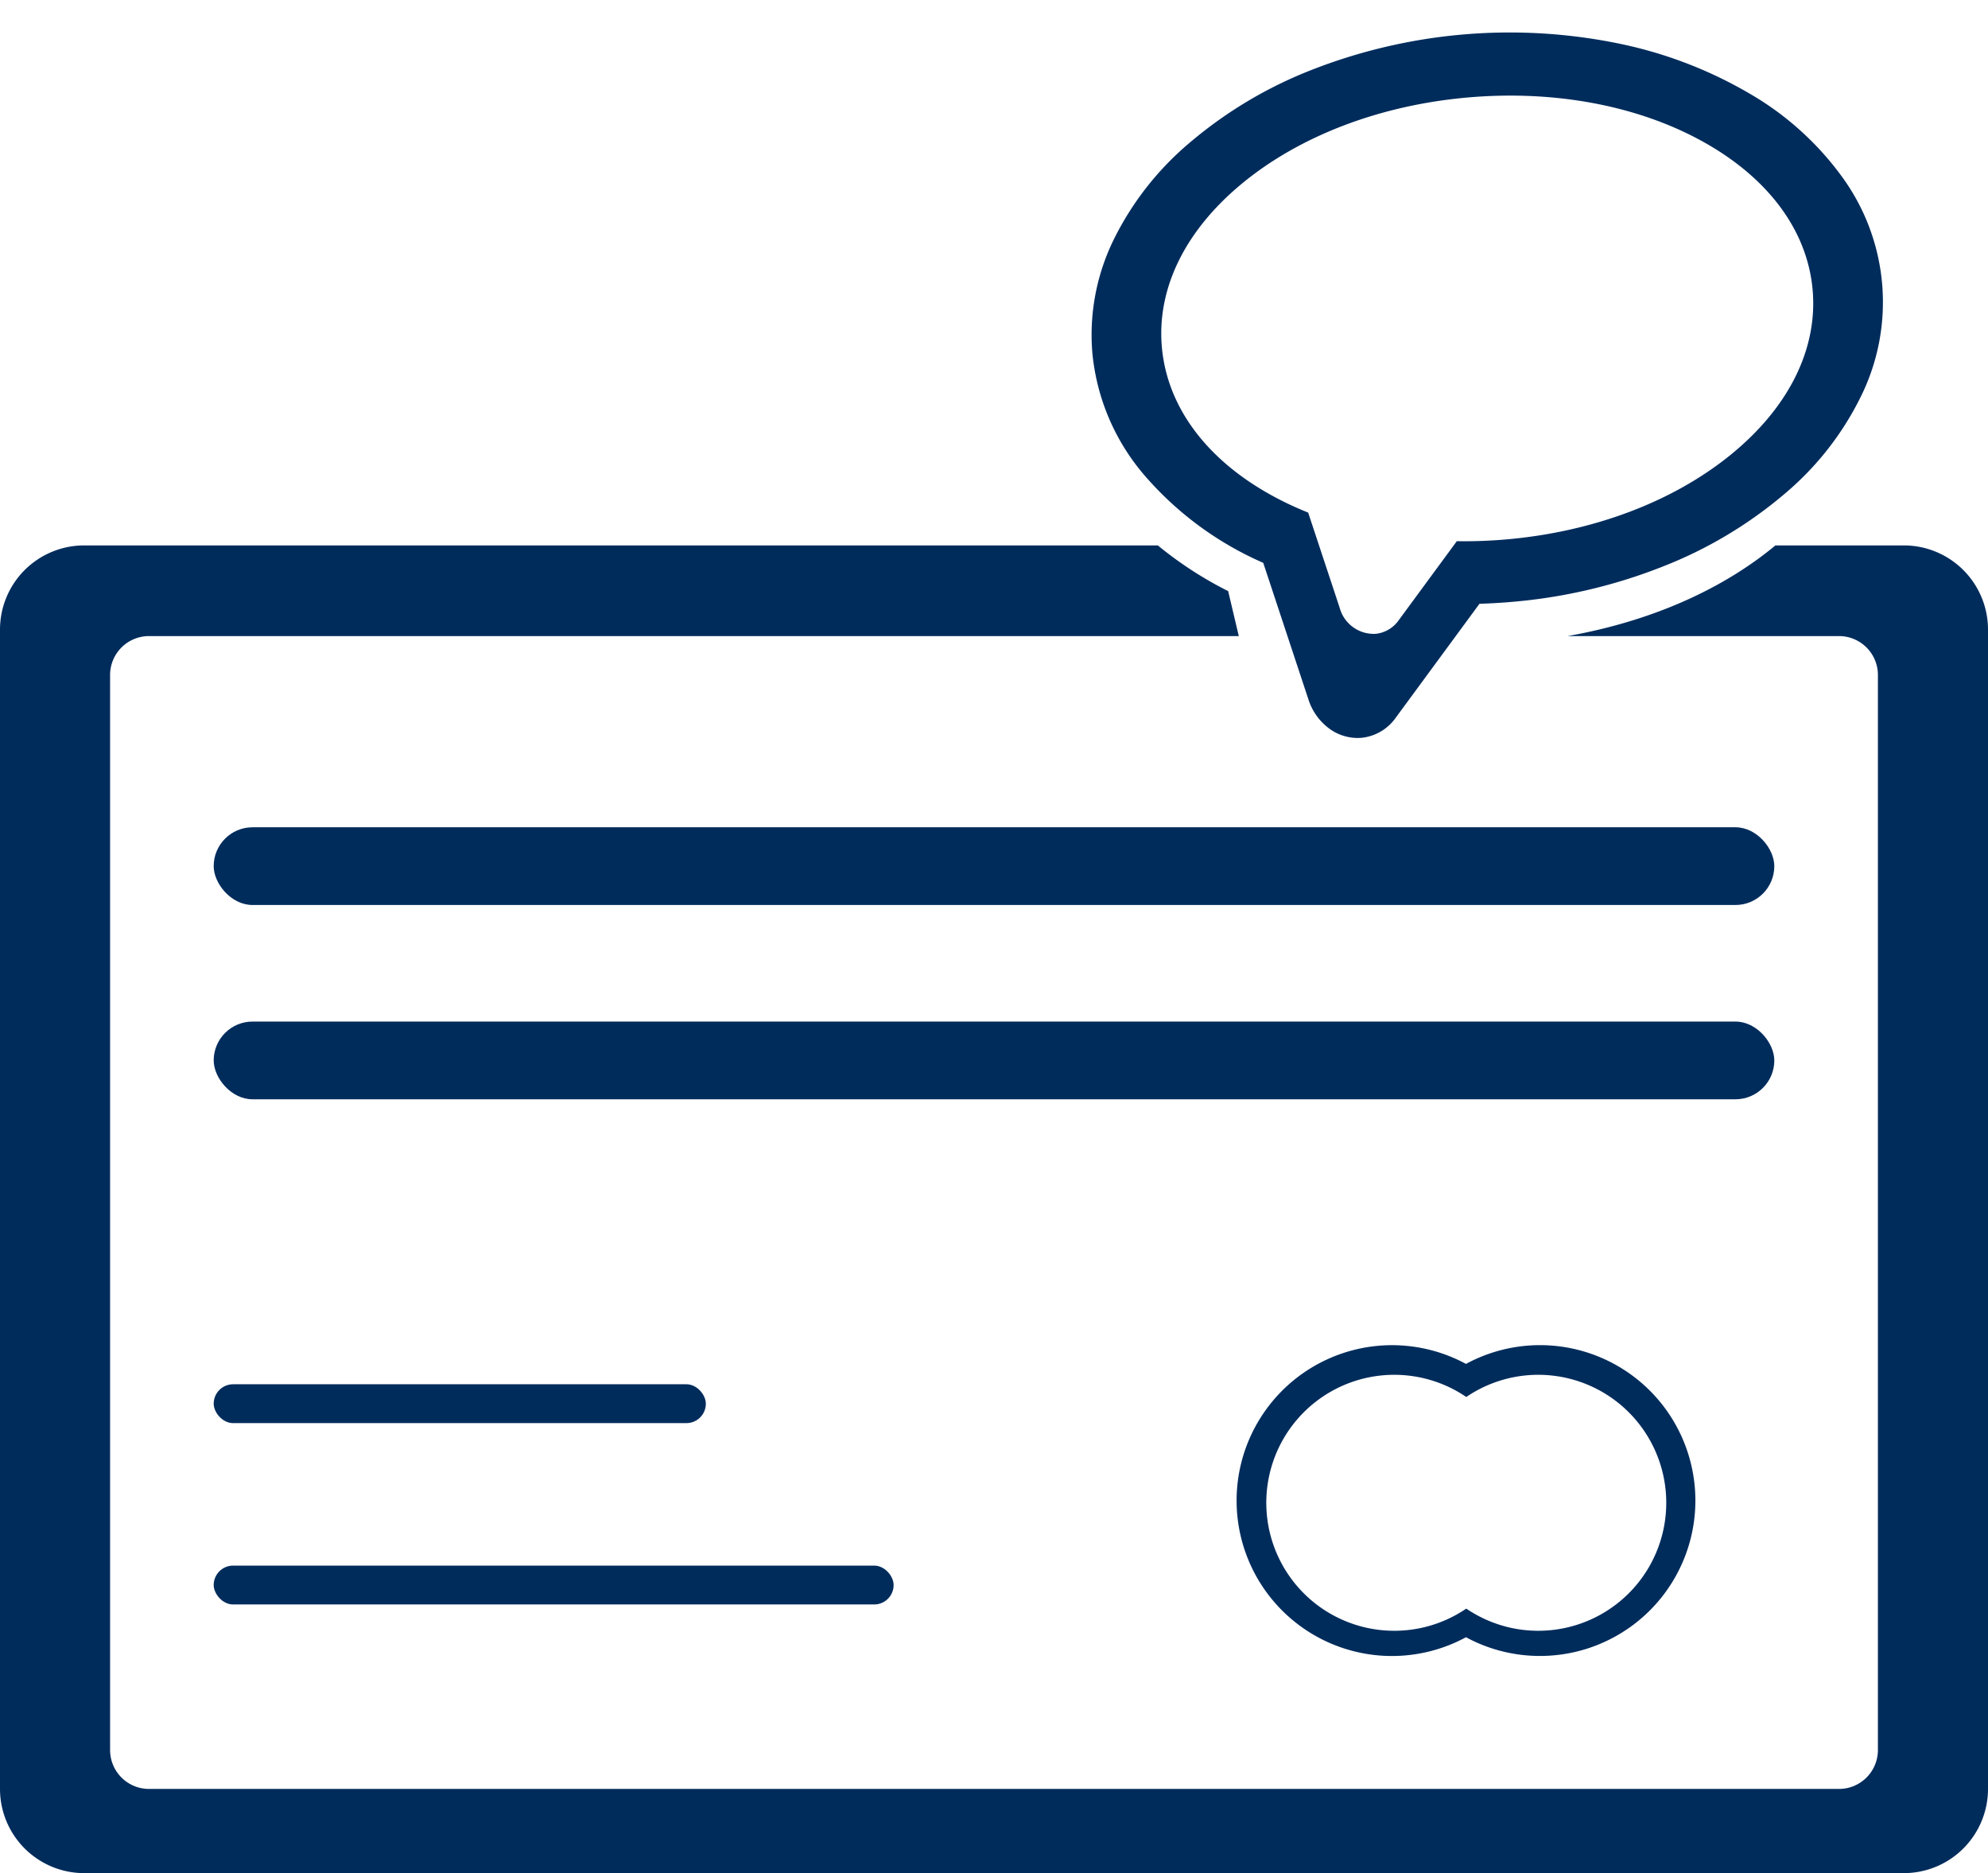 <svg xmlns="http://www.w3.org/2000/svg" width="307" height="289.213" viewBox="0 0 307 289.213">
  <g id="Letters_of_credit" data-name="Letters of credit" transform="translate(405 -3077.787)">
    <path id="Subtraction_12" data-name="Subtraction 12" d="M294,273.283H13a13,13,0,0,1-13-13v-179a13,13,0,0,1,13-13H178.8a58.341,58.341,0,0,0,10.861,7.056l1.643,6.944H23a6.007,6.007,0,0,0-6,6v166a6.007,6.007,0,0,0,6,6H284a6.006,6.006,0,0,0,6-6v-166a6.006,6.006,0,0,0-6-6h-41.93c12.663-2.241,23.763-7.082,32.1-14H294a13,13,0,0,1,13,13v179a13,13,0,0,1-13,13Z" transform="translate(-405 3093.717)" fill="#002c5c"/>
    <rect id="Rectangle_109" data-name="Rectangle 109" width="241" height="12" rx="6" transform="translate(-372 3205.519)" fill="#002c5c"/>
    <rect id="Rectangle_110" data-name="Rectangle 110" width="241" height="12" rx="6" transform="translate(-372 3235.519)" fill="#002c5c"/>
    <rect id="Rectangle_111" data-name="Rectangle 111" width="76" height="6" rx="3" transform="translate(-372 3291.519)" fill="#002c5c"/>
    <rect id="Rectangle_112" data-name="Rectangle 112" width="105" height="6" rx="3" transform="translate(-372 3319.519)" fill="#002c5c"/>
    <path id="Subtraction_10" data-name="Subtraction 10" d="M46.834,47.977a23.885,23.885,0,0,1-11.423-2.889,23.993,23.993,0,1,1-20.76-43.2,23.987,23.987,0,0,1,20.76,1,23.993,23.993,0,1,1,20.76,43.2A23.838,23.838,0,0,1,46.834,47.977ZM35.455,40.667h0a19.762,19.762,0,1,0,0-32.673,19.762,19.762,0,1,0,0,32.673Z" transform="translate(-214.023 3285.49)" fill="#002c5c"/>
    <path id="Subtraction_11" data-name="Subtraction 11" d="M36.222,106.813a7.407,7.407,0,0,1-4.718-1.753,9.007,9.007,0,0,1-2.939-4.92l-5.1-21.562A51.333,51.333,0,0,1,6.375,63.523,33.907,33.907,0,0,1,0,43.964,33.386,33.386,0,0,1,4.81,26.851,46.3,46.3,0,0,1,17.928,12.877,66.2,66.2,0,0,1,37.385,3.455a83.888,83.888,0,0,1,47.653,0A66.2,66.2,0,0,1,104.5,12.877a46.3,46.3,0,0,1,13.118,13.975,32.847,32.847,0,0,1,0,34.227A46.3,46.3,0,0,1,104.5,75.053a66.2,66.2,0,0,1-19.457,9.422A81.9,81.9,0,0,1,61.212,87.93c-1.679,0-3.372-.049-5.032-.146L41.766,104.179A7.363,7.363,0,0,1,36.222,106.813ZM61.214,9.752c-13.473,0-26.14,3.563-35.667,10.032S10.772,34.853,10.772,44c0,10.911,7.392,20.918,20.281,27.455L34.614,86.5a5.459,5.459,0,0,0,5.173,4.509,4.976,4.976,0,0,0,3.747-1.781l10-11.375a74.992,74.992,0,0,0,7.677.393c13.474,0,26.14-3.562,35.667-10.031S111.655,53.15,111.655,44s-5.247-17.749-14.774-24.218S74.687,9.752,61.214,9.752Z" transform="translate(-240.146 3088.457) rotate(-5)" fill="#002c5c"/>
  </g>
</svg>
